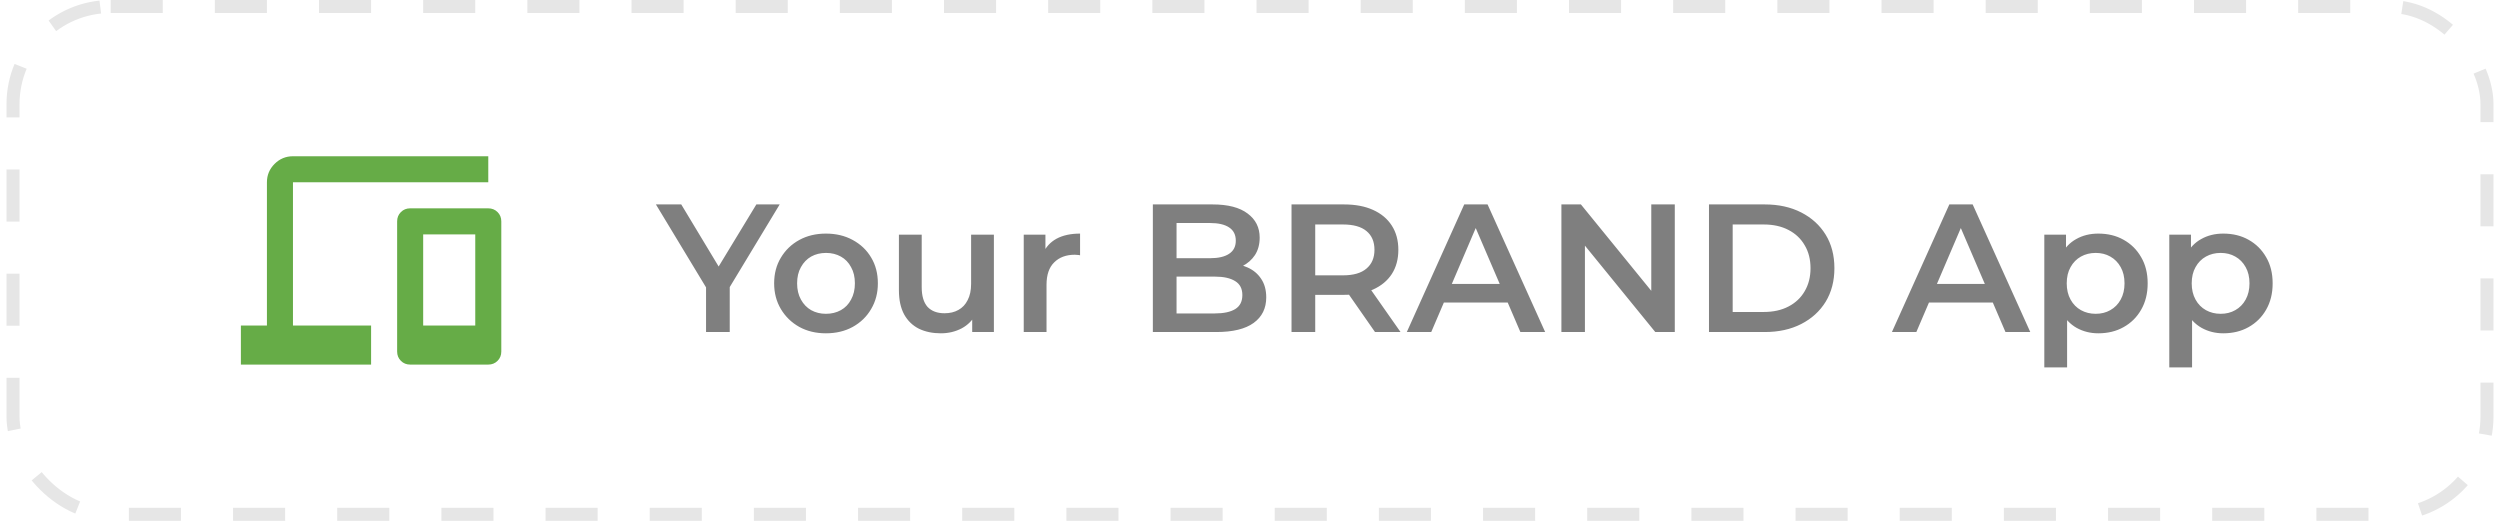 <svg width="192" height="40" viewBox="0 0 192 40" fill="none" xmlns="http://www.w3.org/2000/svg">
<rect x="1" y="0.5" width="190" height="39" rx="7.5" stroke="black" stroke-opacity="0.1" stroke-dasharray="4 4"/>
<mask id="mask0_170_6798" style="mask-type:alpha" maskUnits="userSpaceOnUse" x="16" y="8" width="25" height="24">
<rect x="16.5" y="8" width="24" height="24" fill="#D9D9D9"/>
</mask>
<g mask="url(#mask0_170_6798)">
<path d="M18.5 28V25H20.5V14C20.5 13.45 20.696 12.979 21.087 12.588C21.479 12.196 21.95 12 22.5 12H37.5V14H22.5V25H28.5V28H18.5ZM31.5 28C31.217 28 30.979 27.904 30.788 27.712C30.596 27.521 30.5 27.283 30.5 27V17C30.5 16.717 30.596 16.479 30.788 16.288C30.979 16.096 31.217 16 31.5 16H37.5C37.783 16 38.021 16.096 38.212 16.288C38.404 16.479 38.5 16.717 38.5 17V27C38.5 27.283 38.404 27.521 38.212 27.712C38.021 27.904 37.783 28 37.5 28H31.5ZM32.5 25H36.5V18H32.5V25Z" fill="#66AC47"/>
</g>
<path d="M54.224 25.5V21.622L54.63 22.742L50.374 15.7H52.32L55.736 21.37H54.644L58.088 15.7H59.88L55.624 22.742L56.044 21.622V25.5H54.224ZM63.43 25.598C62.664 25.598 61.983 25.435 61.386 25.108C60.788 24.772 60.317 24.315 59.972 23.736C59.627 23.157 59.454 22.499 59.454 21.762C59.454 21.015 59.627 20.357 59.972 19.788C60.317 19.209 60.788 18.757 61.386 18.43C61.983 18.103 62.664 17.94 63.43 17.94C64.204 17.94 64.891 18.103 65.488 18.43C66.094 18.757 66.566 19.205 66.902 19.774C67.247 20.343 67.42 21.006 67.42 21.762C67.42 22.499 67.247 23.157 66.902 23.736C66.566 24.315 66.094 24.772 65.488 25.108C64.891 25.435 64.204 25.598 63.43 25.598ZM63.43 24.1C63.859 24.1 64.242 24.007 64.578 23.82C64.914 23.633 65.175 23.363 65.362 23.008C65.558 22.653 65.656 22.238 65.656 21.762C65.656 21.277 65.558 20.861 65.362 20.516C65.175 20.161 64.914 19.891 64.578 19.704C64.242 19.517 63.864 19.424 63.444 19.424C63.014 19.424 62.632 19.517 62.296 19.704C61.969 19.891 61.708 20.161 61.512 20.516C61.316 20.861 61.218 21.277 61.218 21.762C61.218 22.238 61.316 22.653 61.512 23.008C61.708 23.363 61.969 23.633 62.296 23.82C62.632 24.007 63.01 24.1 63.43 24.1ZM72.257 25.598C71.623 25.598 71.063 25.481 70.577 25.248C70.092 25.005 69.714 24.641 69.443 24.156C69.173 23.661 69.037 23.041 69.037 22.294V18.024H70.787V22.056C70.787 22.728 70.937 23.232 71.235 23.568C71.543 23.895 71.977 24.058 72.537 24.058C72.948 24.058 73.303 23.974 73.601 23.806C73.909 23.638 74.147 23.386 74.315 23.05C74.493 22.714 74.581 22.299 74.581 21.804V18.024H76.331V25.5H74.665V23.484L74.959 24.1C74.707 24.585 74.339 24.959 73.853 25.22C73.368 25.472 72.836 25.598 72.257 25.598ZM78.623 25.5V18.024H80.289V20.082L80.093 19.48C80.317 18.976 80.667 18.593 81.143 18.332C81.628 18.071 82.23 17.94 82.949 17.94V19.606C82.874 19.587 82.804 19.578 82.739 19.578C82.673 19.569 82.608 19.564 82.543 19.564C81.88 19.564 81.353 19.76 80.961 20.152C80.569 20.535 80.373 21.109 80.373 21.874V25.5H78.623ZM88.539 25.5V15.7H93.131C94.307 15.7 95.203 15.933 95.819 16.4C96.435 16.857 96.743 17.473 96.743 18.248C96.743 18.771 96.621 19.219 96.379 19.592C96.136 19.956 95.809 20.241 95.399 20.446C94.997 20.642 94.559 20.74 94.083 20.74L94.335 20.236C94.885 20.236 95.38 20.339 95.819 20.544C96.257 20.74 96.603 21.029 96.855 21.412C97.116 21.795 97.247 22.271 97.247 22.84C97.247 23.68 96.925 24.333 96.281 24.8C95.637 25.267 94.68 25.5 93.411 25.5H88.539ZM90.359 24.072H93.299C93.98 24.072 94.503 23.96 94.867 23.736C95.231 23.512 95.413 23.153 95.413 22.658C95.413 22.173 95.231 21.818 94.867 21.594C94.503 21.361 93.98 21.244 93.299 21.244H90.219V19.83H92.935C93.569 19.83 94.055 19.718 94.391 19.494C94.736 19.27 94.909 18.934 94.909 18.486C94.909 18.029 94.736 17.688 94.391 17.464C94.055 17.24 93.569 17.128 92.935 17.128H90.359V24.072ZM99.189 25.5V15.7H103.221C104.089 15.7 104.831 15.84 105.447 16.12C106.072 16.4 106.553 16.801 106.889 17.324C107.225 17.847 107.393 18.467 107.393 19.186C107.393 19.905 107.225 20.525 106.889 21.048C106.553 21.561 106.072 21.958 105.447 22.238C104.831 22.509 104.089 22.644 103.221 22.644H100.197L101.009 21.818V25.5H99.189ZM105.601 25.5L103.123 21.944H105.069L107.561 25.5H105.601ZM101.009 22.014L100.197 21.146H103.137C103.94 21.146 104.542 20.973 104.943 20.628C105.354 20.283 105.559 19.802 105.559 19.186C105.559 18.561 105.354 18.08 104.943 17.744C104.542 17.408 103.94 17.24 103.137 17.24H100.197L101.009 16.344V22.014ZM108.043 25.5L112.453 15.7H114.245L118.669 25.5H116.765L112.971 16.666H113.699L109.919 25.5H108.043ZM110.073 23.232L110.563 21.804H115.855L116.345 23.232H110.073ZM119.916 25.5V15.7H121.414L127.56 23.246H126.818V15.7H128.624V25.5H127.126L120.98 17.954H121.722V25.5H119.916ZM131.25 25.5V15.7H135.534C136.598 15.7 137.531 15.905 138.334 16.316C139.136 16.727 139.762 17.296 140.21 18.024C140.658 18.752 140.882 19.611 140.882 20.6C140.882 21.58 140.658 22.439 140.21 23.176C139.762 23.904 139.136 24.473 138.334 24.884C137.531 25.295 136.598 25.5 135.534 25.5H131.25ZM133.07 23.96H135.45C136.187 23.96 136.822 23.82 137.354 23.54C137.895 23.26 138.31 22.868 138.6 22.364C138.898 21.86 139.048 21.272 139.048 20.6C139.048 19.919 138.898 19.331 138.6 18.836C138.31 18.332 137.895 17.94 137.354 17.66C136.822 17.38 136.187 17.24 135.45 17.24H133.07V23.96ZM145.299 25.5L149.709 15.7H151.501L155.925 25.5H154.021L150.227 16.666H150.955L147.175 25.5H145.299ZM147.329 23.232L147.819 21.804H153.111L153.601 23.232H147.329ZM161.147 25.598C160.541 25.598 159.985 25.458 159.481 25.178C158.987 24.898 158.59 24.478 158.291 23.918C158.002 23.349 157.857 22.63 157.857 21.762C157.857 20.885 157.997 20.166 158.277 19.606C158.567 19.046 158.959 18.631 159.453 18.36C159.948 18.08 160.513 17.94 161.147 17.94C161.885 17.94 162.533 18.099 163.093 18.416C163.663 18.733 164.111 19.177 164.437 19.746C164.773 20.315 164.941 20.987 164.941 21.762C164.941 22.537 164.773 23.213 164.437 23.792C164.111 24.361 163.663 24.805 163.093 25.122C162.533 25.439 161.885 25.598 161.147 25.598ZM157.003 28.216V18.024H158.669V19.788L158.613 21.776L158.753 23.764V28.216H157.003ZM160.951 24.1C161.371 24.1 161.745 24.007 162.071 23.82C162.407 23.633 162.673 23.363 162.869 23.008C163.065 22.653 163.163 22.238 163.163 21.762C163.163 21.277 163.065 20.861 162.869 20.516C162.673 20.161 162.407 19.891 162.071 19.704C161.745 19.517 161.371 19.424 160.951 19.424C160.531 19.424 160.153 19.517 159.817 19.704C159.481 19.891 159.215 20.161 159.019 20.516C158.823 20.861 158.725 21.277 158.725 21.762C158.725 22.238 158.823 22.653 159.019 23.008C159.215 23.363 159.481 23.633 159.817 23.82C160.153 24.007 160.531 24.1 160.951 24.1ZM170.745 25.598C170.138 25.598 169.583 25.458 169.079 25.178C168.584 24.898 168.188 24.478 167.889 23.918C167.6 23.349 167.455 22.63 167.455 21.762C167.455 20.885 167.595 20.166 167.875 19.606C168.164 19.046 168.556 18.631 169.051 18.36C169.546 18.08 170.11 17.94 170.745 17.94C171.482 17.94 172.131 18.099 172.691 18.416C173.26 18.733 173.708 19.177 174.035 19.746C174.371 20.315 174.539 20.987 174.539 21.762C174.539 22.537 174.371 23.213 174.035 23.792C173.708 24.361 173.26 24.805 172.691 25.122C172.131 25.439 171.482 25.598 170.745 25.598ZM166.601 28.216V18.024H168.267V19.788L168.211 21.776L168.351 23.764V28.216H166.601ZM170.549 24.1C170.969 24.1 171.342 24.007 171.669 23.82C172.005 23.633 172.271 23.363 172.467 23.008C172.663 22.653 172.761 22.238 172.761 21.762C172.761 21.277 172.663 20.861 172.467 20.516C172.271 20.161 172.005 19.891 171.669 19.704C171.342 19.517 170.969 19.424 170.549 19.424C170.129 19.424 169.751 19.517 169.415 19.704C169.079 19.891 168.813 20.161 168.617 20.516C168.421 20.861 168.323 21.277 168.323 21.762C168.323 22.238 168.421 22.653 168.617 23.008C168.813 23.363 169.079 23.633 169.415 23.82C169.751 24.007 170.129 24.1 170.549 24.1Z" fill="black" fill-opacity="0.5"/>
</svg>
